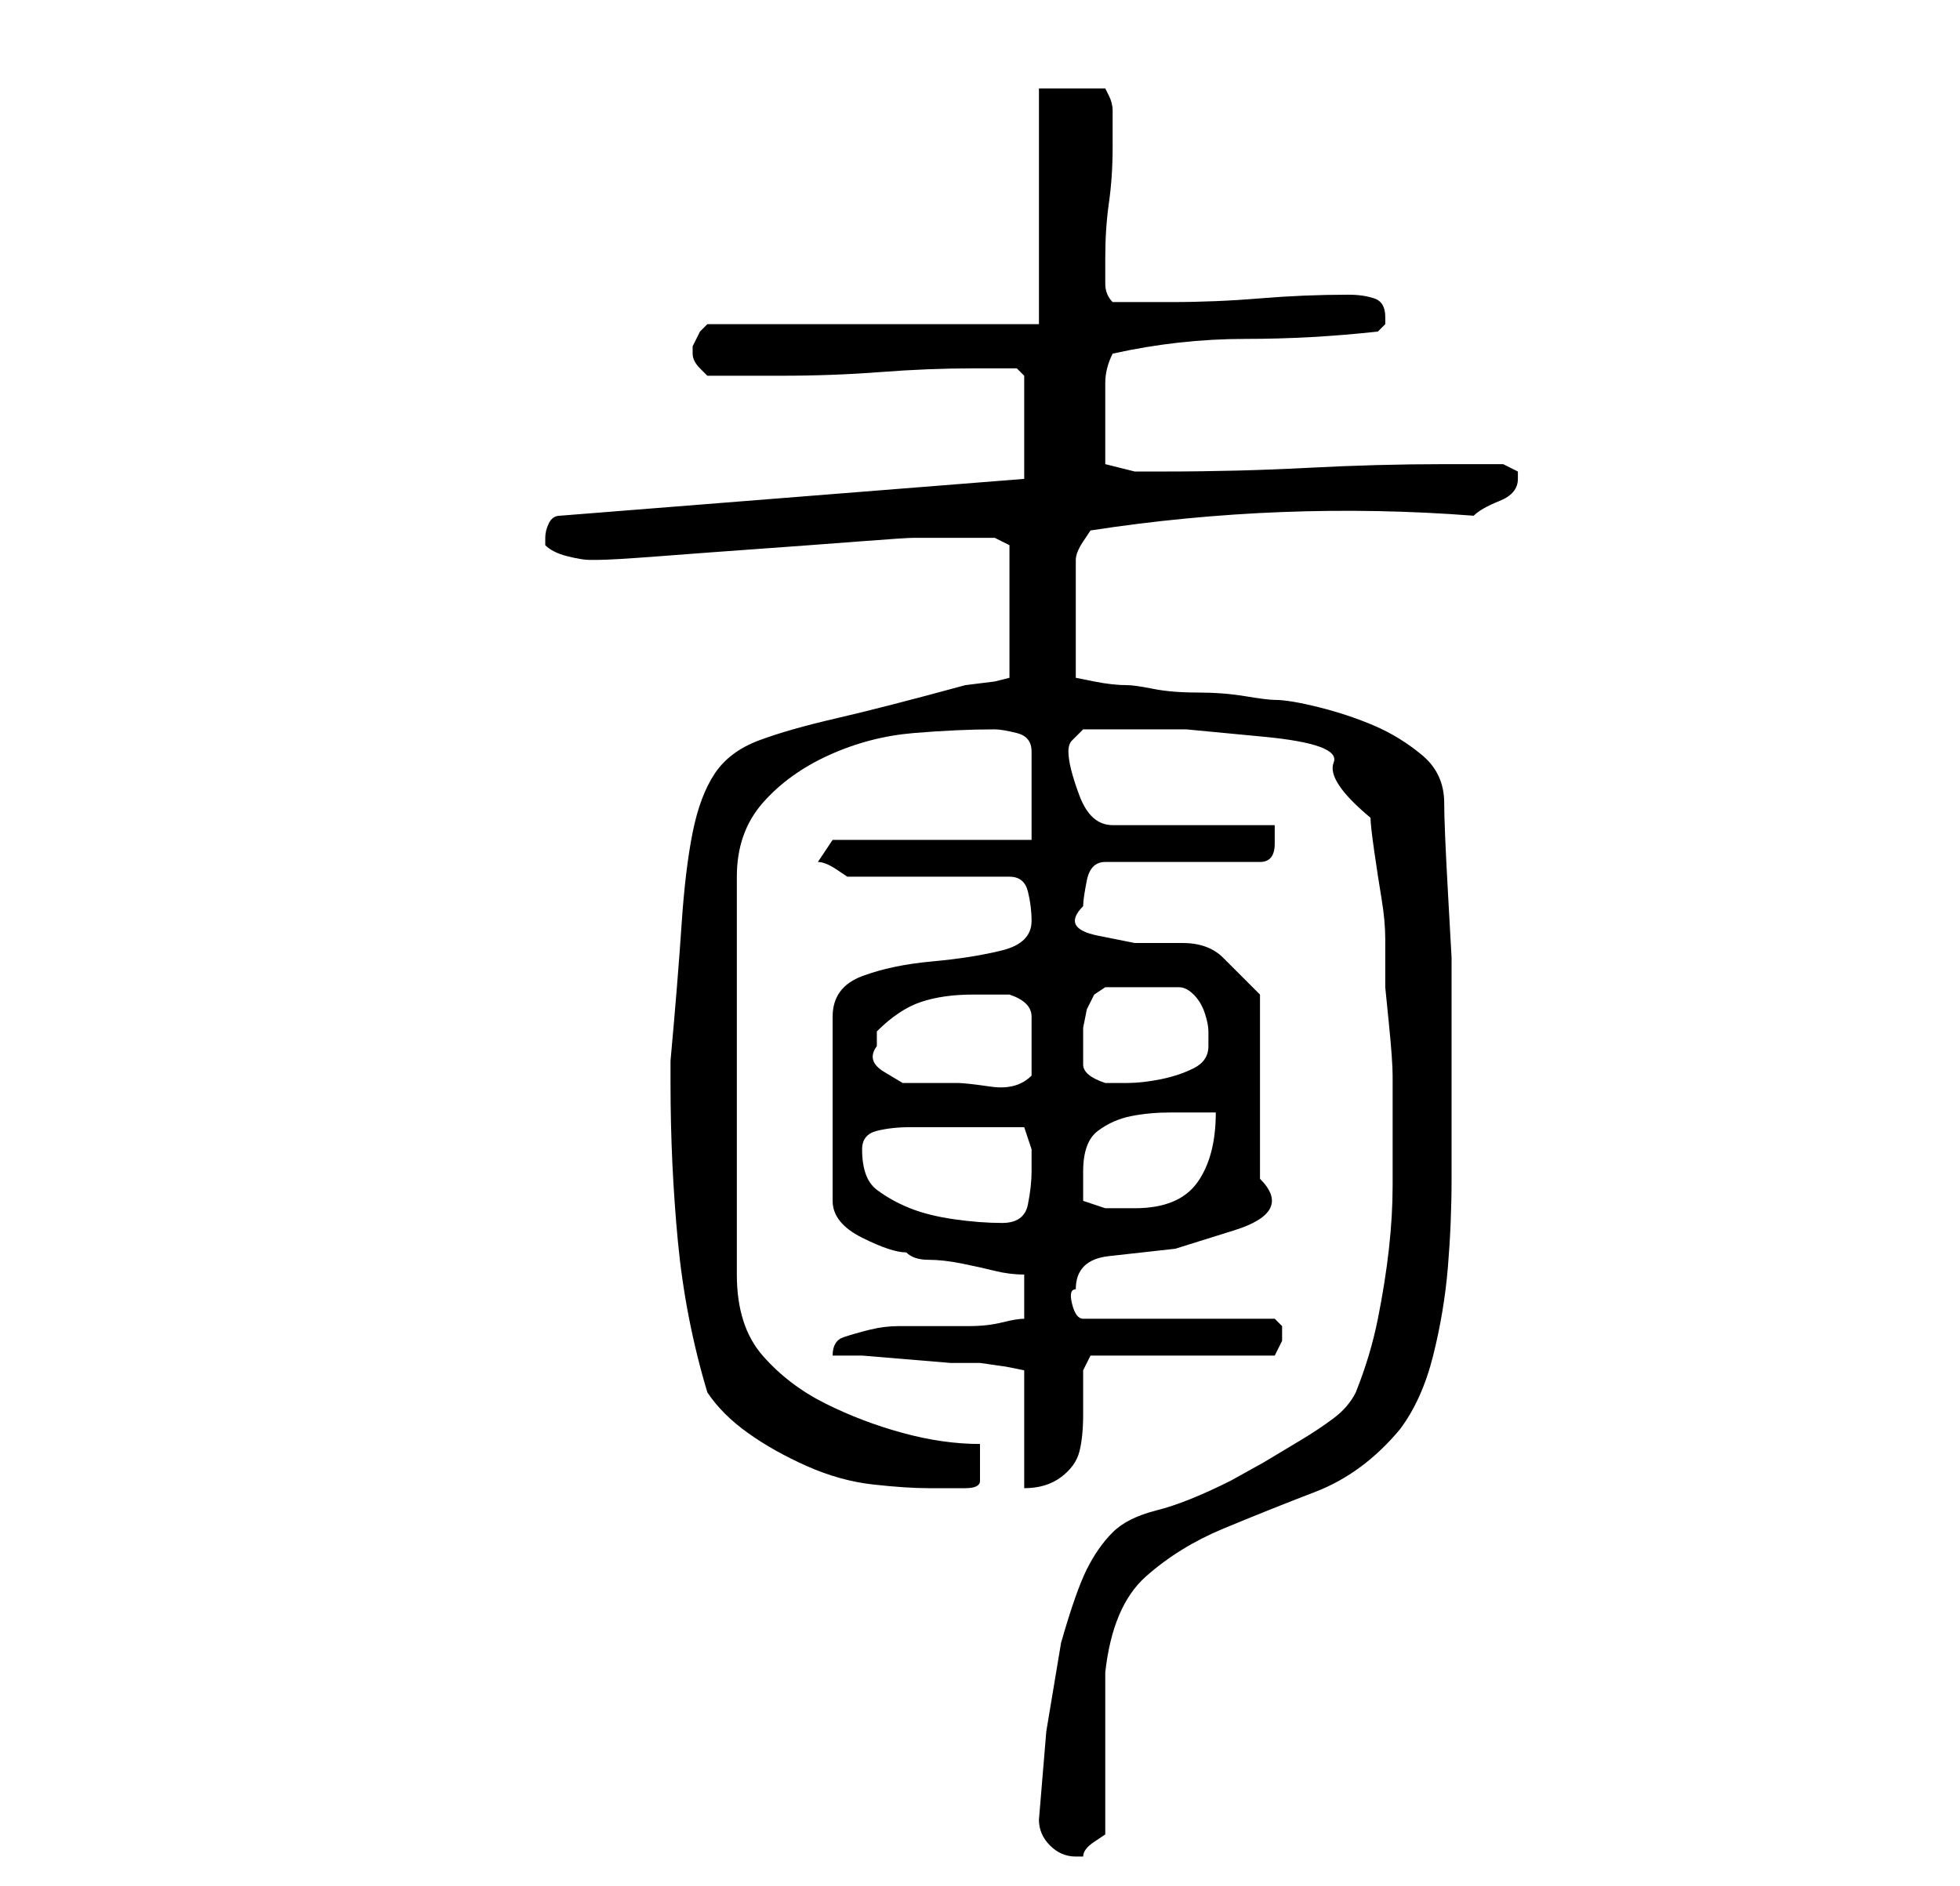<?xml version="1.0" standalone="no"?>
<!DOCTYPE svg PUBLIC "-//W3C//DTD SVG 1.1//EN" "http://www.w3.org/Graphics/SVG/1.1/DTD/svg11.dtd" >
<svg xmlns="http://www.w3.org/2000/svg" xmlns:xlink="http://www.w3.org/1999/xlink" version="1.1" viewBox="-10 0 266 256">
   <path fill="currentColor"
d="M131 247q0 2 1.5 3.5t3.5 1.5h1q0 -1 1.5 -2l1.5 -1v-4.5v-6.5v-7v-4q1 -9 5.5 -13t10.5 -6.5t12.5 -5t11.5 -8.5q3 -4 4.5 -10t2 -12t0.5 -12v-11v-10v-9t-0.5 -9t-0.5 -12q0 -4 -3 -6.5t-6.5 -4t-7.5 -2.5t-6 -1q-1 0 -4 -0.5t-6.5 -0.5t-6 -0.5t-3.5 -0.5
q-2 0 -4.5 -0.5l-2.5 -0.5v-16q0 -1 1 -2.5l1 -1.5q13 -2 26 -2.5t26 0.5q1 -1 3.5 -2t2.5 -3v-0.5v-0.5l-1 -0.5l-1 -0.5h-8q-9 0 -18.5 0.5t-19.5 0.5h-4t-4 -1v-6v-5q0 -2 1 -4q9 -2 18 -2t18 -1l0.5 -0.5l0.5 -0.5v-1q0 -2 -1.5 -2.5t-3.5 -0.5q-6 0 -12 0.5t-12 0.5h-8
q-1 -1 -1 -2.5v-3.5q0 -4 0.5 -7.5t0.5 -7.5v-5q0 -1 -0.5 -2l-0.5 -1h-9v32h-45l-1 1t-1 2v0v1q0 1 1 2l1 1h10q7 0 13.5 -0.5t12.5 -0.5h1h2h3t1 1v14l-63 5q-1 0 -1.5 1t-0.5 2v1q1 1 3 1.5t3 0.5h1v0q2 0 8.5 -0.5t13.5 -1t13.5 -1t7.5 -0.5h7h4l2 1v18l-2 0.5t-4 0.5
q-11 3 -17.5 4.5t-10.5 3t-6 4.5t-3 8t-1.5 12.5t-1.5 18.5v3q0 11 1 21.5t4 20.5q2 3 5.5 5.5t8 4.5t9 2.5t7.5 0.5h5q2 0 2 -1v-2v-3q-5 0 -10.5 -1.5t-10.5 -4t-8.5 -6.5t-3.5 -11v-54q0 -6 3.5 -10t9 -6.5t11.5 -3t11 -0.5q1 0 3 0.5t2 2.5v12h-27l-2 3q1 0 2.5 1l1.5 1
h22q2 0 2.5 2t0.5 4q0 3 -4 4t-9.5 1.5t-9.5 2t-4 5.5v25q0 3 4 5t6 2q1 1 3 1t4.5 0.5t4.5 1t4 0.5v6q-1 0 -3 0.5t-4.5 0.5h-4.5h-3h-2q-2 0 -4 0.5t-3.5 1t-1.5 2.5h4t6 0.5t6 0.5h4t3.5 0.5l2.5 0.5v16q3 0 5 -1.5t2.5 -3.5t0.5 -5v-6l1 -2h25l0.5 -1l0.5 -1v-1v-1
l-0.5 -0.5l-0.5 -0.5h-26q-1 0 -1.5 -2t0.5 -2q0 -4 4.5 -4.5l9 -1t8 -2.5t3.5 -7v-25l-2 -2l-3 -3q-2 -2 -5.5 -2h-6.5t-5 -1t-2 -4q0 -1 0.5 -3.5t2.5 -2.5h21q2 0 2 -2.5v-2.5h-22q-3 0 -4.5 -4t-1.5 -6q0 -1 0.5 -1.5l1.5 -1.5h3h2h9t10.5 1t9.5 3.5t5 7.5q0 1 0.5 4.5
t1 6.5t0.5 5.5v3.5v3t0.5 5t0.5 7v5v10q0 4 -0.5 8.5t-1.5 9.5t-3 10q-1 2 -3 3.5t-4.5 3l-5 3t-4.5 2.5q-6 3 -10 4t-6 3t-3.5 5t-3.5 10l-2 12t-1 12zM107 156q0 -2 2 -2.5t4.5 -0.5h5.5h2h4h4t1 3v3q0 2 -0.5 4.5t-3.5 2.5t-6.5 -0.5t-6 -1.5t-4.5 -2.5t-2 -5.5zM137 163
v-4q0 -4 2 -5.5t4.5 -2t5.5 -0.5h6q0 6 -2.5 9.5t-8.5 3.5h-4t-3 -1zM109 142v-2q3 -3 6 -4t7 -1h2.5h2.5q3 1 3 3v4v1.5v2.5q-2 2 -5.5 1.5t-4.5 -0.5h-4h-3.5t-2.5 -1.5t-1 -3.5zM137 141v-1.5t0.5 -2.5l1 -2t1.5 -1h10q1 0 2 1t1.5 2.5t0.5 2.5v2q0 2 -2 3t-4.5 1.5
t-4.5 0.5h-3q-3 -1 -3 -2.5v-3.5z" />
</svg>
